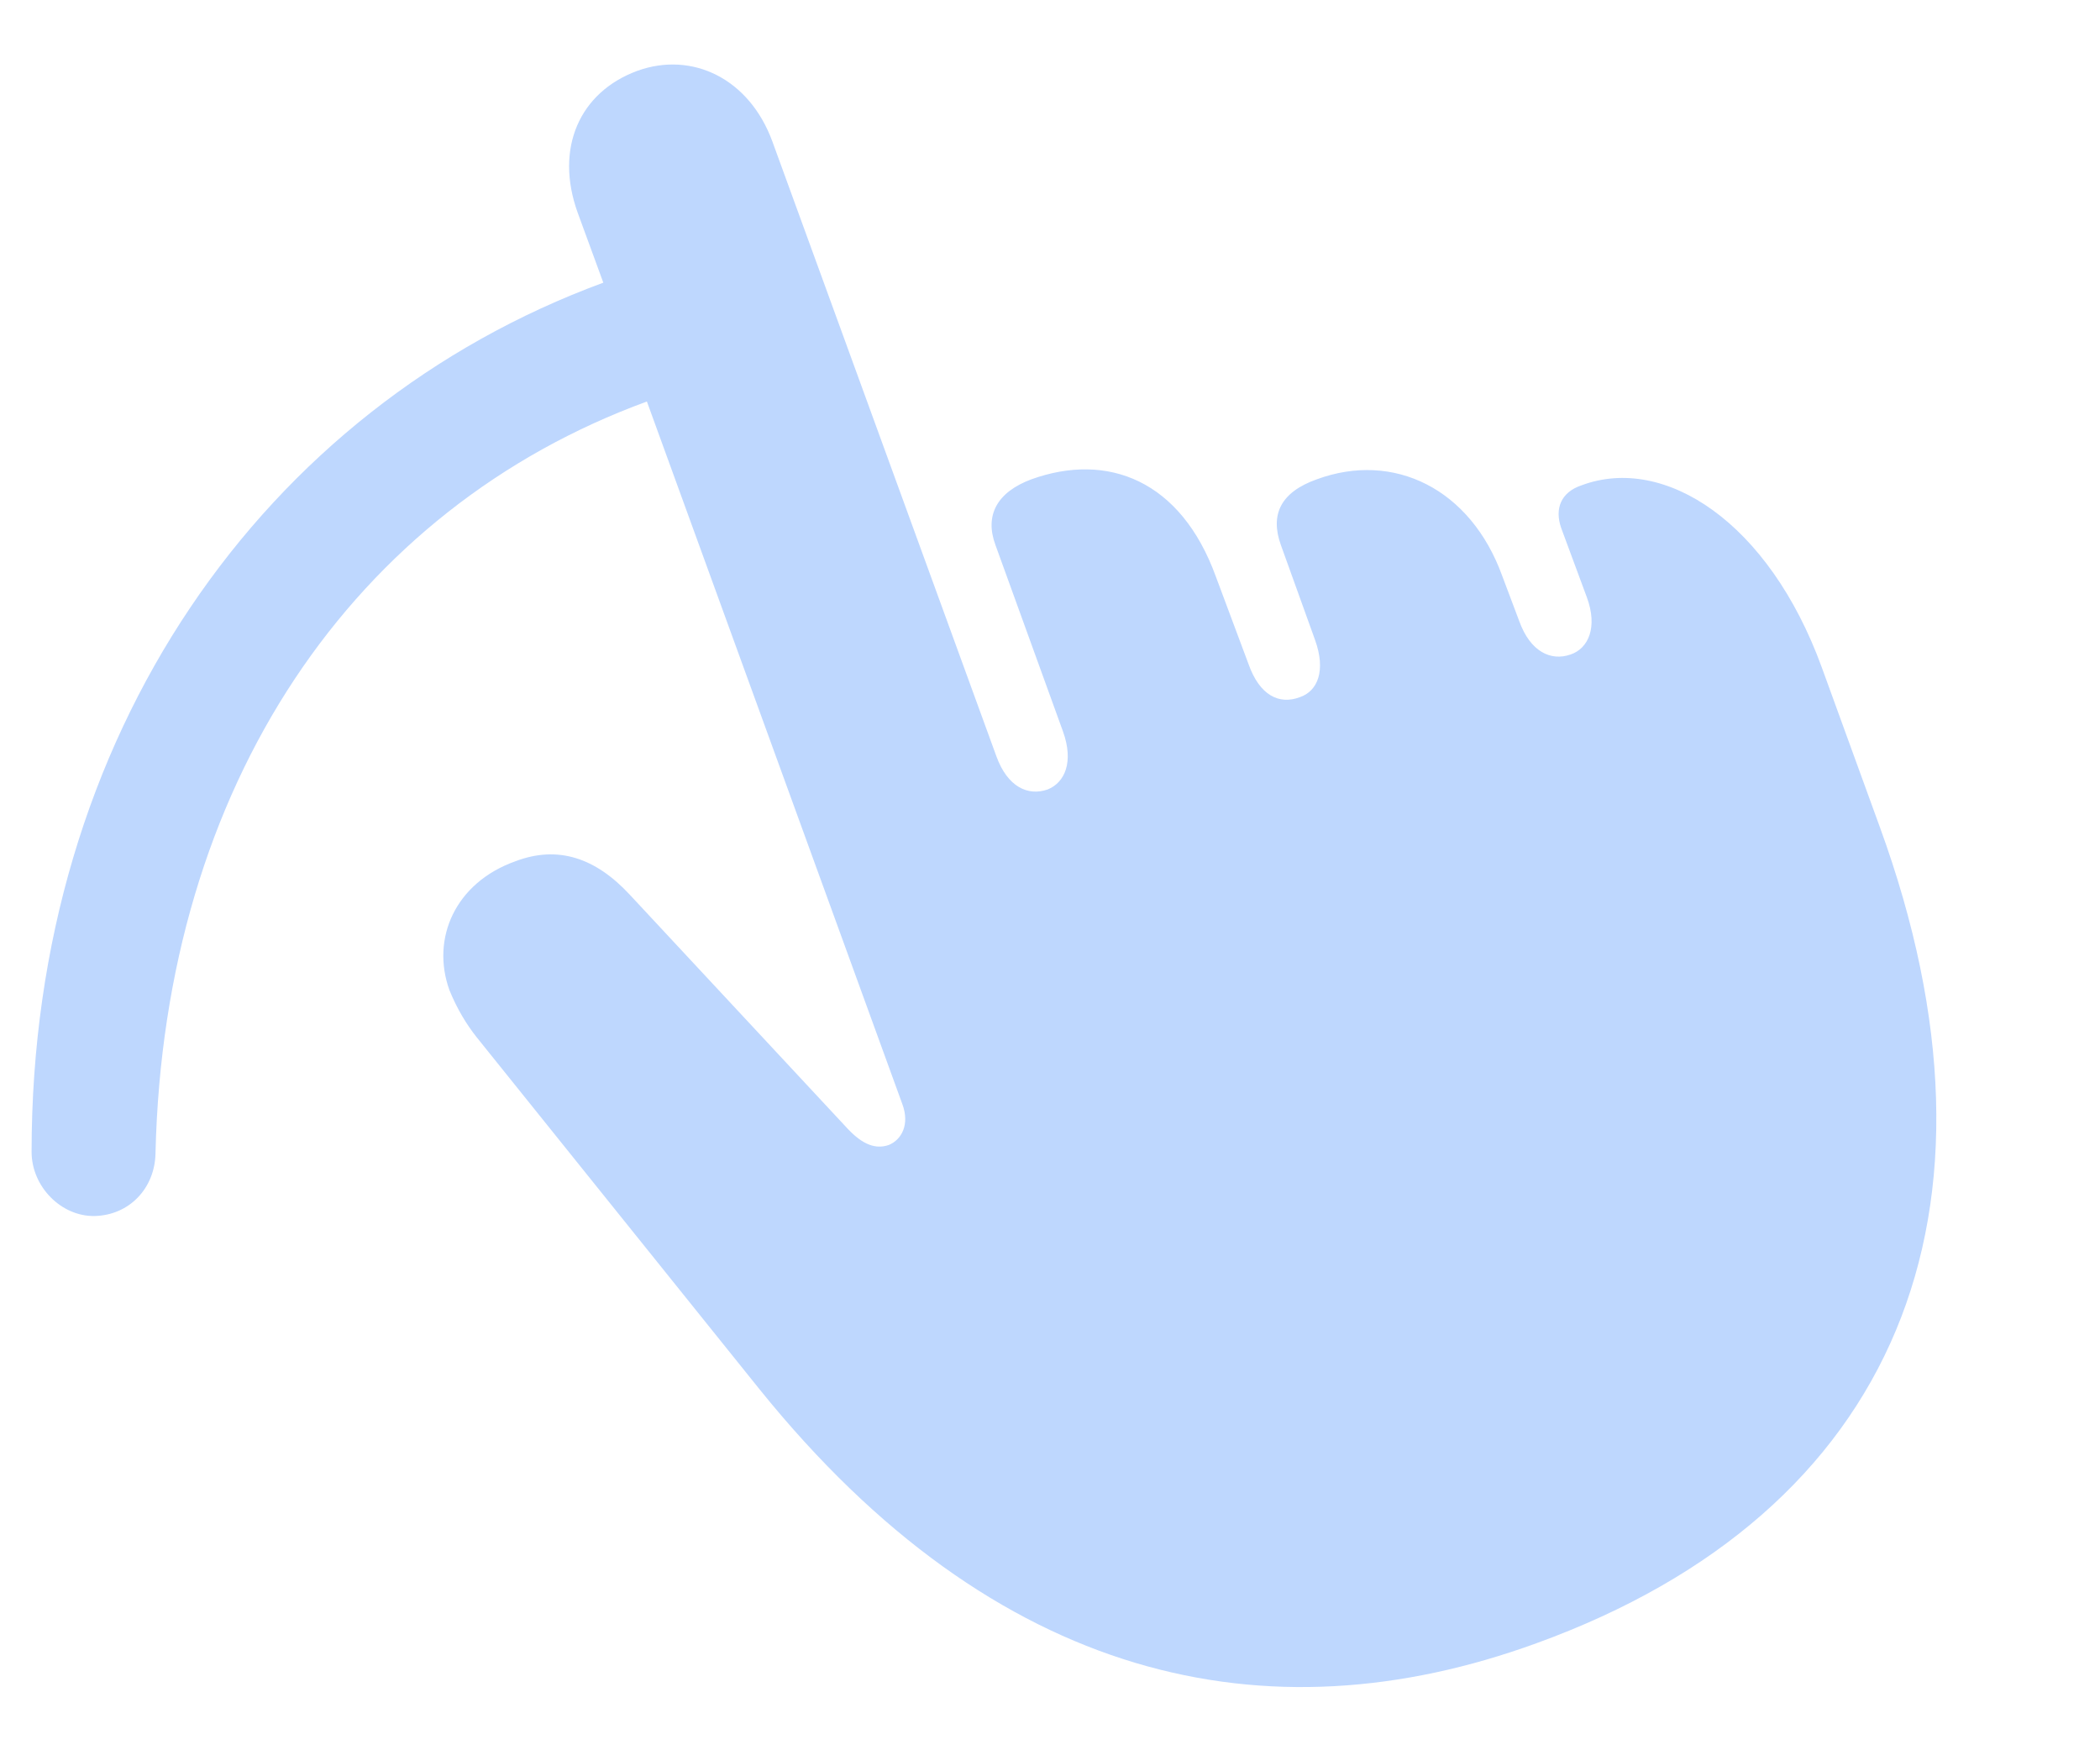 <svg width="24" height="20" viewBox="0 0 24 20" fill="none" xmlns="http://www.w3.org/2000/svg">
<path d="M1.084 13.895C0.703 13.904 0.361 13.562 0.361 13.162C0.361 8.396 3.018 4.656 6.895 3.23L6.602 2.43C6.338 1.697 6.621 1.053 7.285 0.809C7.91 0.584 8.564 0.896 8.828 1.619L11.387 8.641C11.514 8.992 11.748 9.1 11.973 9.021C12.168 8.943 12.275 8.709 12.148 8.357L11.377 6.229C11.25 5.887 11.396 5.623 11.787 5.477C12.656 5.164 13.496 5.486 13.896 6.59L14.268 7.586C14.395 7.947 14.619 8.055 14.854 7.967C15.059 7.898 15.156 7.664 15.029 7.312L14.639 6.229C14.512 5.877 14.639 5.623 15.049 5.477C15.928 5.154 16.807 5.584 17.168 6.58L17.363 7.098C17.49 7.449 17.725 7.557 17.949 7.479C18.154 7.41 18.262 7.166 18.135 6.824L17.842 6.033C17.764 5.809 17.842 5.623 18.076 5.545C19.023 5.193 20.215 5.965 20.82 7.625L21.484 9.451C23.086 13.846 21.68 17.283 17.559 18.777C14.473 19.9 11.377 19.217 8.682 15.877L5.449 11.854C5.332 11.707 5.225 11.531 5.137 11.316C4.922 10.721 5.205 10.086 5.889 9.842C6.377 9.656 6.807 9.803 7.197 10.223L9.688 12.898C9.863 13.084 10.01 13.133 10.156 13.084C10.303 13.025 10.4 12.85 10.312 12.615L7.393 4.588C4.053 5.809 1.875 8.953 1.777 13.182C1.768 13.582 1.475 13.885 1.084 13.895Z" fill="#BED7FE"/>
</svg>
